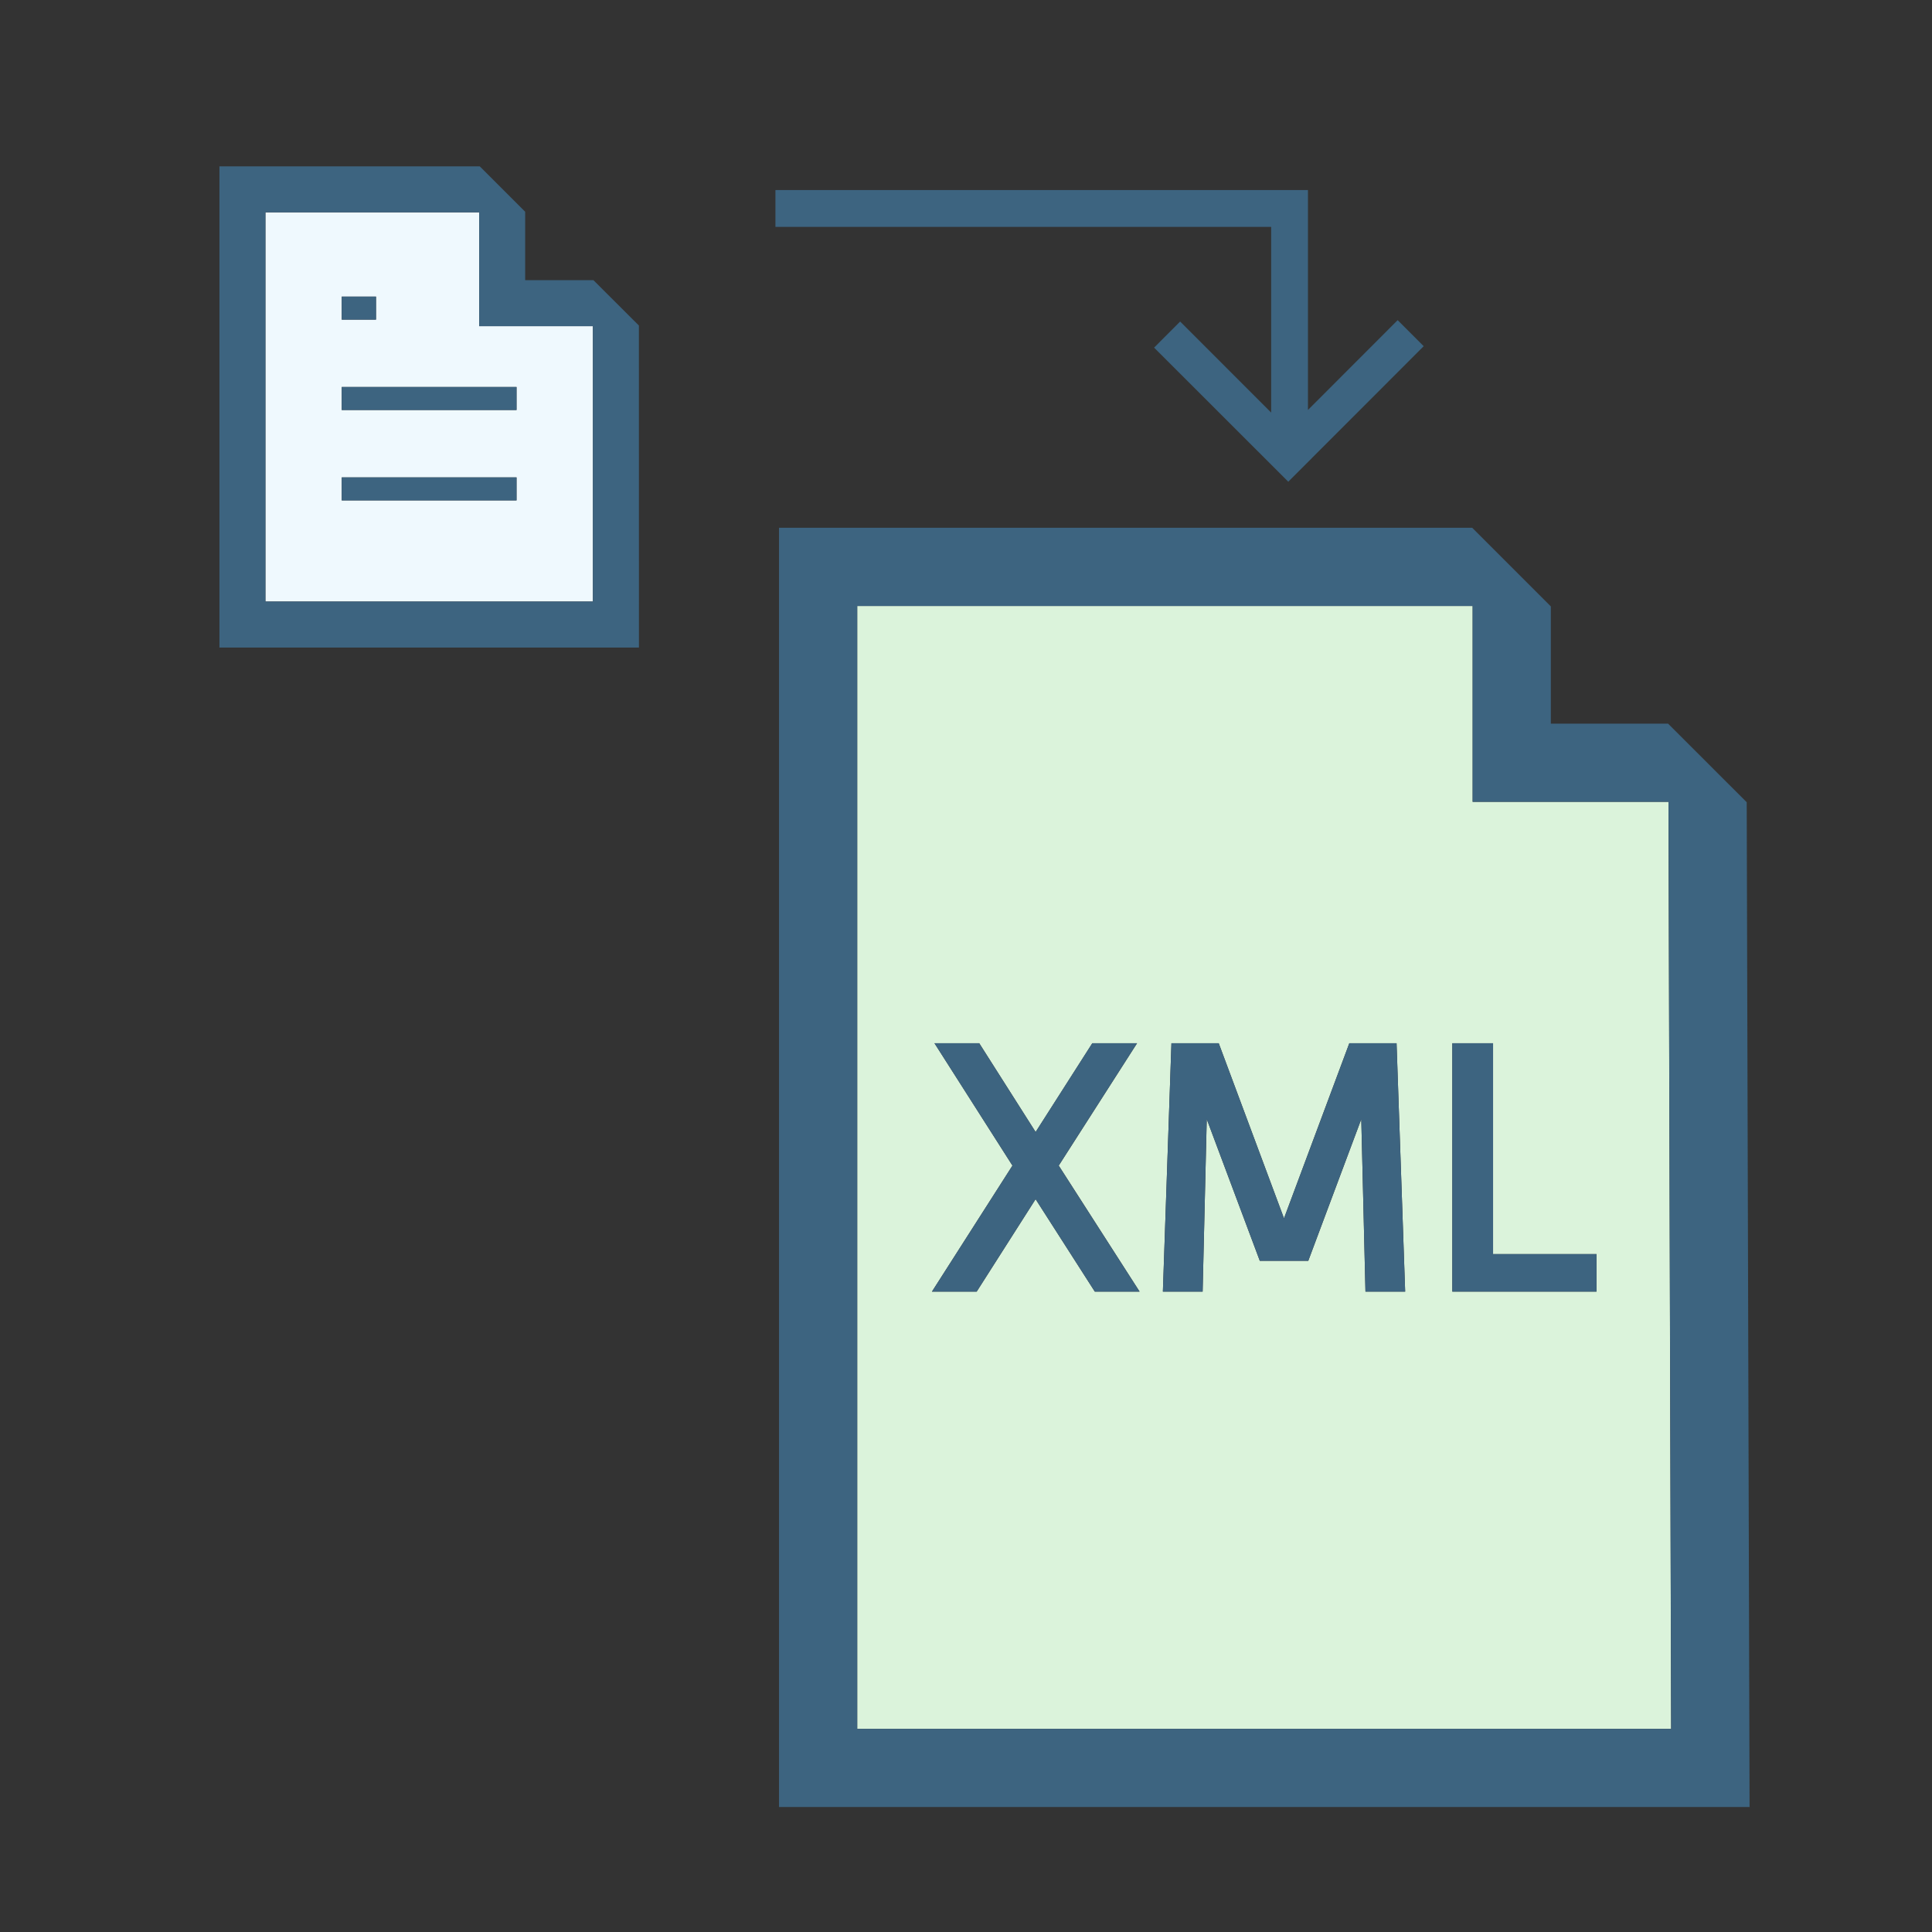 <?xml version="1.0" encoding="utf-8"?>
<!-- Generator: Adobe Illustrator 17.0.0, SVG Export Plug-In . SVG Version: 6.00 Build 0)  -->
<svg version="1.1" id="Layer_1" xmlns="http://www.w3.org/2000/svg" xmlns:xlink="http://www.w3.org/1999/xlink" x="0px" y="0px"
	 width="42px" height="42px" viewBox="0 0 42 42" enable-background="new 0 0 42 42" xml:space="preserve">
<rect x="0" y="0" width="42" height="42" fill="#333333" stroke="none"/>
<g>
	<path fill="#DBF3DB" d="M18.635,13.173v24.411h17.694l-0.058-20.153h-4.257v-4.258H18.635z M23.8,28.078l-1.287-2.009l-1.28,2.009
		H20.26l1.75-2.739l-1.695-2.66h0.973l1.226,1.93l1.232-1.93h0.973l-1.703,2.66l1.758,2.739H23.8z M29.684,28.078l-0.091-3.749
		l-1.152,3.08h-1.054l-1.153-3.08l-0.09,3.749H25.28l0.186-5.399h1.028l1.419,3.807l1.42-3.807h1.027l0.187,5.399H29.684z
		 M32.458,22.679v4.584h2.249v0.815h-3.135v-5.399H32.458z"/>
	<path fill="#3D6480" d="M36.262,15.731h-2.548v-2.548l-1.71-1.71H16.935v27.81h21.099L37.972,17.44L36.262,15.731z M36.272,17.431
		l0.058,20.153H18.635V13.173h13.379v4.258H36.272z"/>
	<polygon fill="#3D6480" points="24.718,22.679 23.745,22.679 22.513,24.608 21.287,22.679 20.314,22.679 22.01,25.339 
		20.26,28.078 21.232,28.078 22.513,26.069 23.8,28.078 24.772,28.078 23.015,25.339 	"/>
	<polygon fill="#3D6480" points="29.333,22.679 27.913,26.485 26.494,22.679 25.466,22.679 25.28,28.078 26.144,28.078 
		26.233,24.329 27.387,27.409 28.44,27.409 29.593,24.329 29.684,28.078 30.547,28.078 30.36,22.679 	"/>
	<polygon fill="#3D6480" points="31.572,28.078 34.707,28.078 34.707,27.263 32.458,27.263 32.458,22.679 31.572,22.679 	"/>
	<polygon fill="#3D6480" points="27.634,8.969 25.655,6.99 25.089,7.557 28.006,10.472 30.95,7.526 30.384,6.96 28.434,8.912 
		28.434,4.132 16.857,4.132 16.857,4.933 27.634,4.933 	"/>
	<path fill="#EFF9FE" d="M10.417,4.616H5.77v8.461h7.119V7.091h-2.472V4.616z M7.429,6.448h0.745v0.5H7.429V6.448z M11.229,10.878
		h-3.8v-0.5h3.8V10.878z M11.229,8.413v0.5h-3.8v-0.5H11.229z"/>
	<path fill="#3D6480" d="M12.901,6.091h-1.484V4.604l-0.988-0.988H4.77v10.461h9.12l-0.001-7L12.901,6.091z M12.888,13.077H5.77
		V4.616h4.647v2.475h2.472V13.077z"/>
	<rect x="7.429" y="8.413" fill="#3D6480" width="3.8" height="0.5"/>
	<rect x="7.429" y="10.378" fill="#3D6480" width="3.8" height="0.5"/>
	<rect x="7.429" y="6.448" fill="#3D6480" width="0.745" height="0.5"/>
</g>
</svg>
